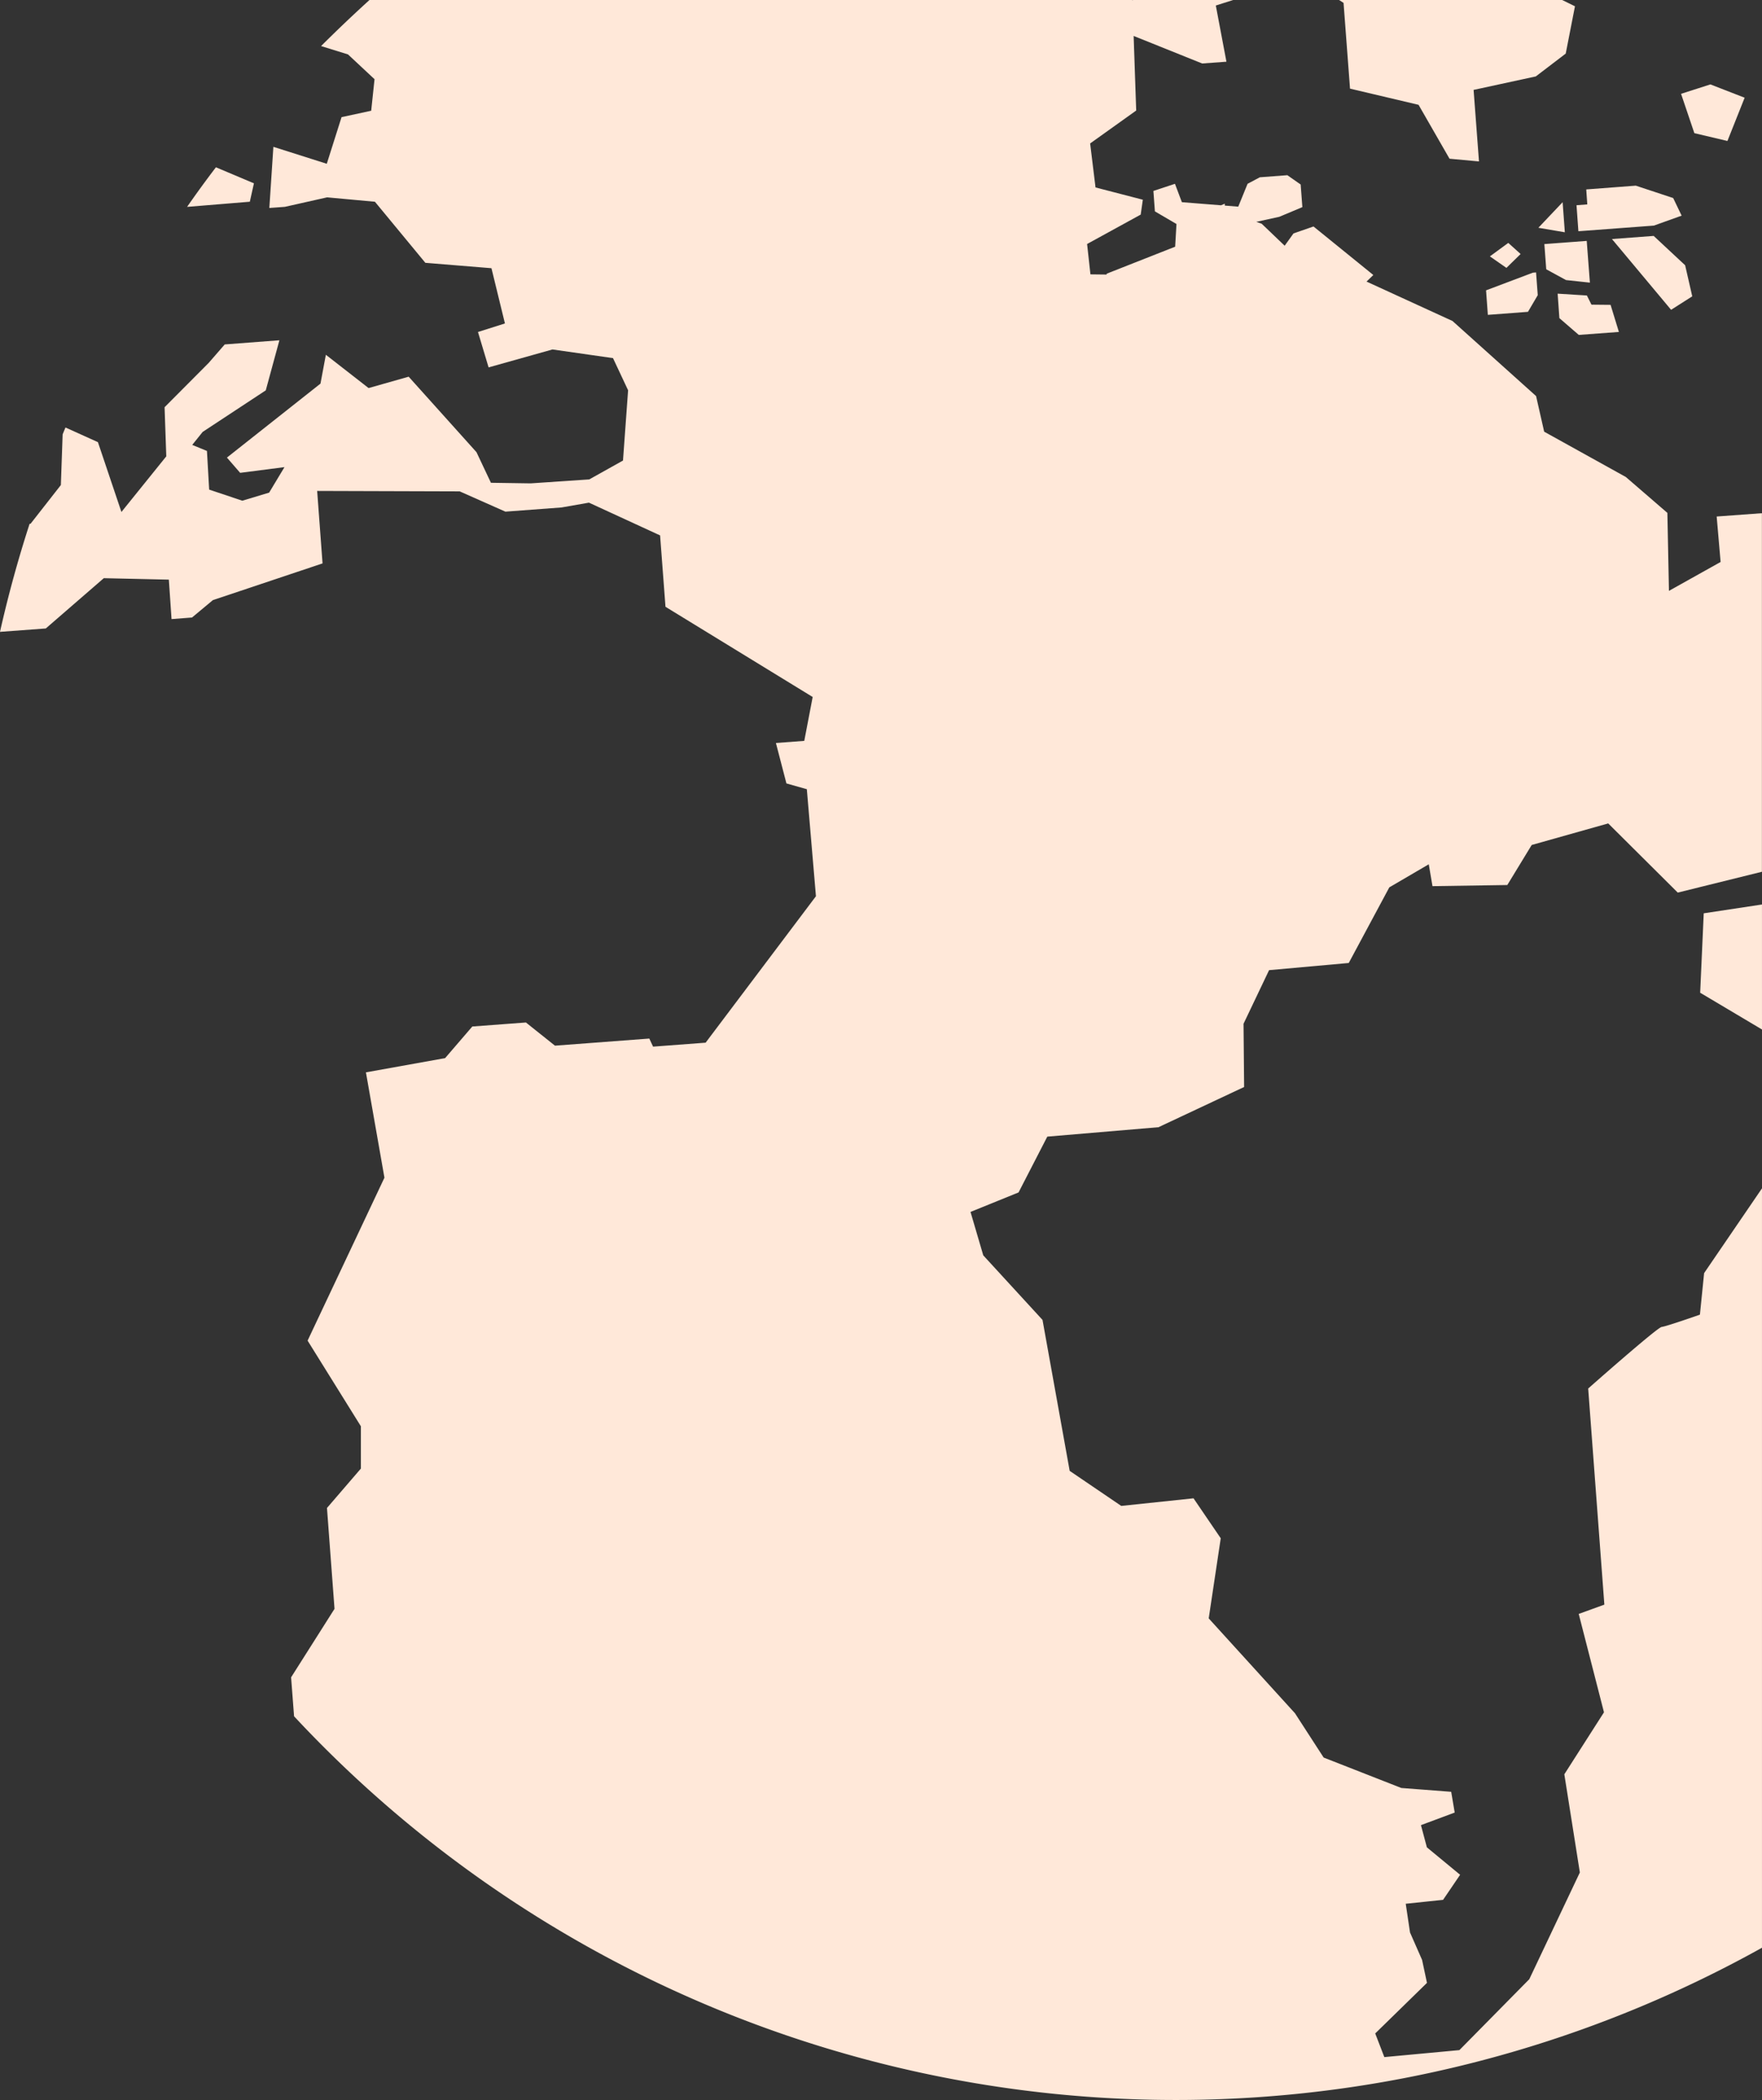 <svg xmlns="http://www.w3.org/2000/svg" width="297.23" height="354.192" viewBox="0 0 297.23 354.192">
  <rect x="0" y="0" width="297.23" height="354.192" fill="#333333" stroke="none"/>
  <path id="map" d="M122.175,0l.023.041L122.334,0h16.873l-2.933.932,1.791,9.475-4.092.3L122.412,6.061l.432,12.581-7.77,5.552.909,7.42,7.98,2.069-.359,2.51-9.043,4.96.564,5.12,2.728.032a1.127,1.127,0,0,1,.023-.15l11.54-4.547.223-3.828h0L126,35.651l-.255-3.446L129.382,31,130.55,34.1l6.6.523.637-.268v.318l2.273.182L141.631,31l2.069-1.1,4.642-.35,2.246,1.569.286,3.815-3.887,1.632-3.883.85.909.318,3.878,3.71,1.487-2.073,3.374-1.173,10.094,8.184L161.7,47.491l14.5,6.647L190.3,66.8l1.364,6.006,13.777,7.643,7.007,6.052.264,13.154,8.716-4.874-.664-7.666,7.634-.559v60.472L214.2,150.543l-11.731-11.667-12.908,3.637-4.115,6.752-12.622.191-.627-3.687-6.656,3.892L158.7,162.414l-13.44,1.209-4.31,9.043.1,10.662-14.45,6.784L107.848,191.7,103,201.112,94.895,204.4l2.151,7.325,9.994,10.885,4.583,25.462,8.7,5.911,12.19-1.282,4.592,6.738-2.028,13.513,14.55,16,4.838,7.47,13.1,5.133,8.416.646.591,3.5-5.693,2.123,1,3.742,5.606,4.629-2.874,4.228-6.3.659.723,4.842,2.037,4.633.823,3.869-8.73,8.53,1.537,3.988,12.663-1.178,11.79-11.958,8.53-18.005-2.619-16.555,6.688-10.457-4.26-16.591,4.324-1.569-2.728-36.447s11.671-10.326,12.4-10.389,6.447-2.069,6.447-2.069l.709-7.007,9.762-14.295V328.5A203.268,203.268,0,0,1-19.215,289.464l-.5-6.57,7.325-11.553-1.273-17.009,5.72-6.647V240.55l-8.989-14.445,12.963-27.481L-7.093,180.86l13.358-2.4,4.588-5.333,9.044-.677,4.9,3.91,15.914-1.2.637,1.364,8.862-.668,18.61-24.7-1.537-18.051-3.442-.973-1.773-6.82,4.783-.359,1.419-7.4-24.83-15.213L42.53,90.3l-12-5.524-4.61.809-9.484.709L8.729,82.874-15.318,82.8l.909,12.222-18.5,6.193-3.519,2.933-3.455.268-.455-6.656-10.971-.246-9.785,8.48-7.729.573q2.087-9.266,5-18.232h.159l5.111-6.529.3-8.552.477-1.155,5.474,2.473,3.965,11.776,7.566-9.38-.286-8.289,7.42-7.452,2.728-3.137,9.221-.7-2.3,8.448-10.644,7.007-1.76,2.192,2.483,1.018.373,6.52,5.593,1.873,4.524-1.364,2.587-4.3-7.475.964-2.232-2.573L-14.759,64.7l.909-4.865,7.207,5.615L.118,63.532l11.44,12.731,2.437,5.161,6.706.1,9.88-.668,5.693-3.183.859-11.849-2.546-5.424L24.379,58.939,13.6,61.963l-1.791-5.97,4.547-1.441-2.273-9.316L2.932,44.326l-8.507-10.3-8.066-.741-7.116,1.6-2.628.191.682-10.312,9.007,2.86,2.492-7.866,5-1.078.564-5.32L-10.112,9.18-14.659,7.77Q-10.667,3.792-6.493,0ZM194.7,0l2.16,1.059L195.3,9.039l-5.047,3.851L179.76,15.163l.909,12.063-4.97-.455-5.224-9.093L158.913,14.95,157.822.487,157.067,0ZM228.41,173.631l-10.43-6.2.6-13.395,9.826-1.487ZM-37.261,34.892c1.578-2.273,3.183-4.474,4.865-6.679l6.411,2.705-.691,3.105Zm262.743-18.41-5.774-2.246-4.951,1.587L217,22.461l5.579,1.314ZM197.119,34.614,197.438,39l12.731-.95,4.683-1.678L213.428,33.4l-6.306-2.087-8.361.637.177,2.523Zm-5.424,6.552.318,4.251,3.337,1.819,4.028.432s-.486-6.365-.532-7.038Zm3.456-1.991-.373-5.074-4.092,4.315Zm-1.214,10.353.291,4.124,3.274,2.833,6.766-.5-1.4-4.569-3.224-.032-.773-1.546Zm16.2-9.739-7.038.527,9.976,11.935,3.569-2.273-1.2-5.242Zm-28.276,9.18.3,4.133,6.77-.509,1.65-2.81-.286-3.837-.537.045Zm5.829-6.129-2.078-1.873-3.105,2.273,2.792,1.941Z" transform="translate(68.82)" fill="#ffe8d9" fill-rule="evenodd"/>
</svg>
